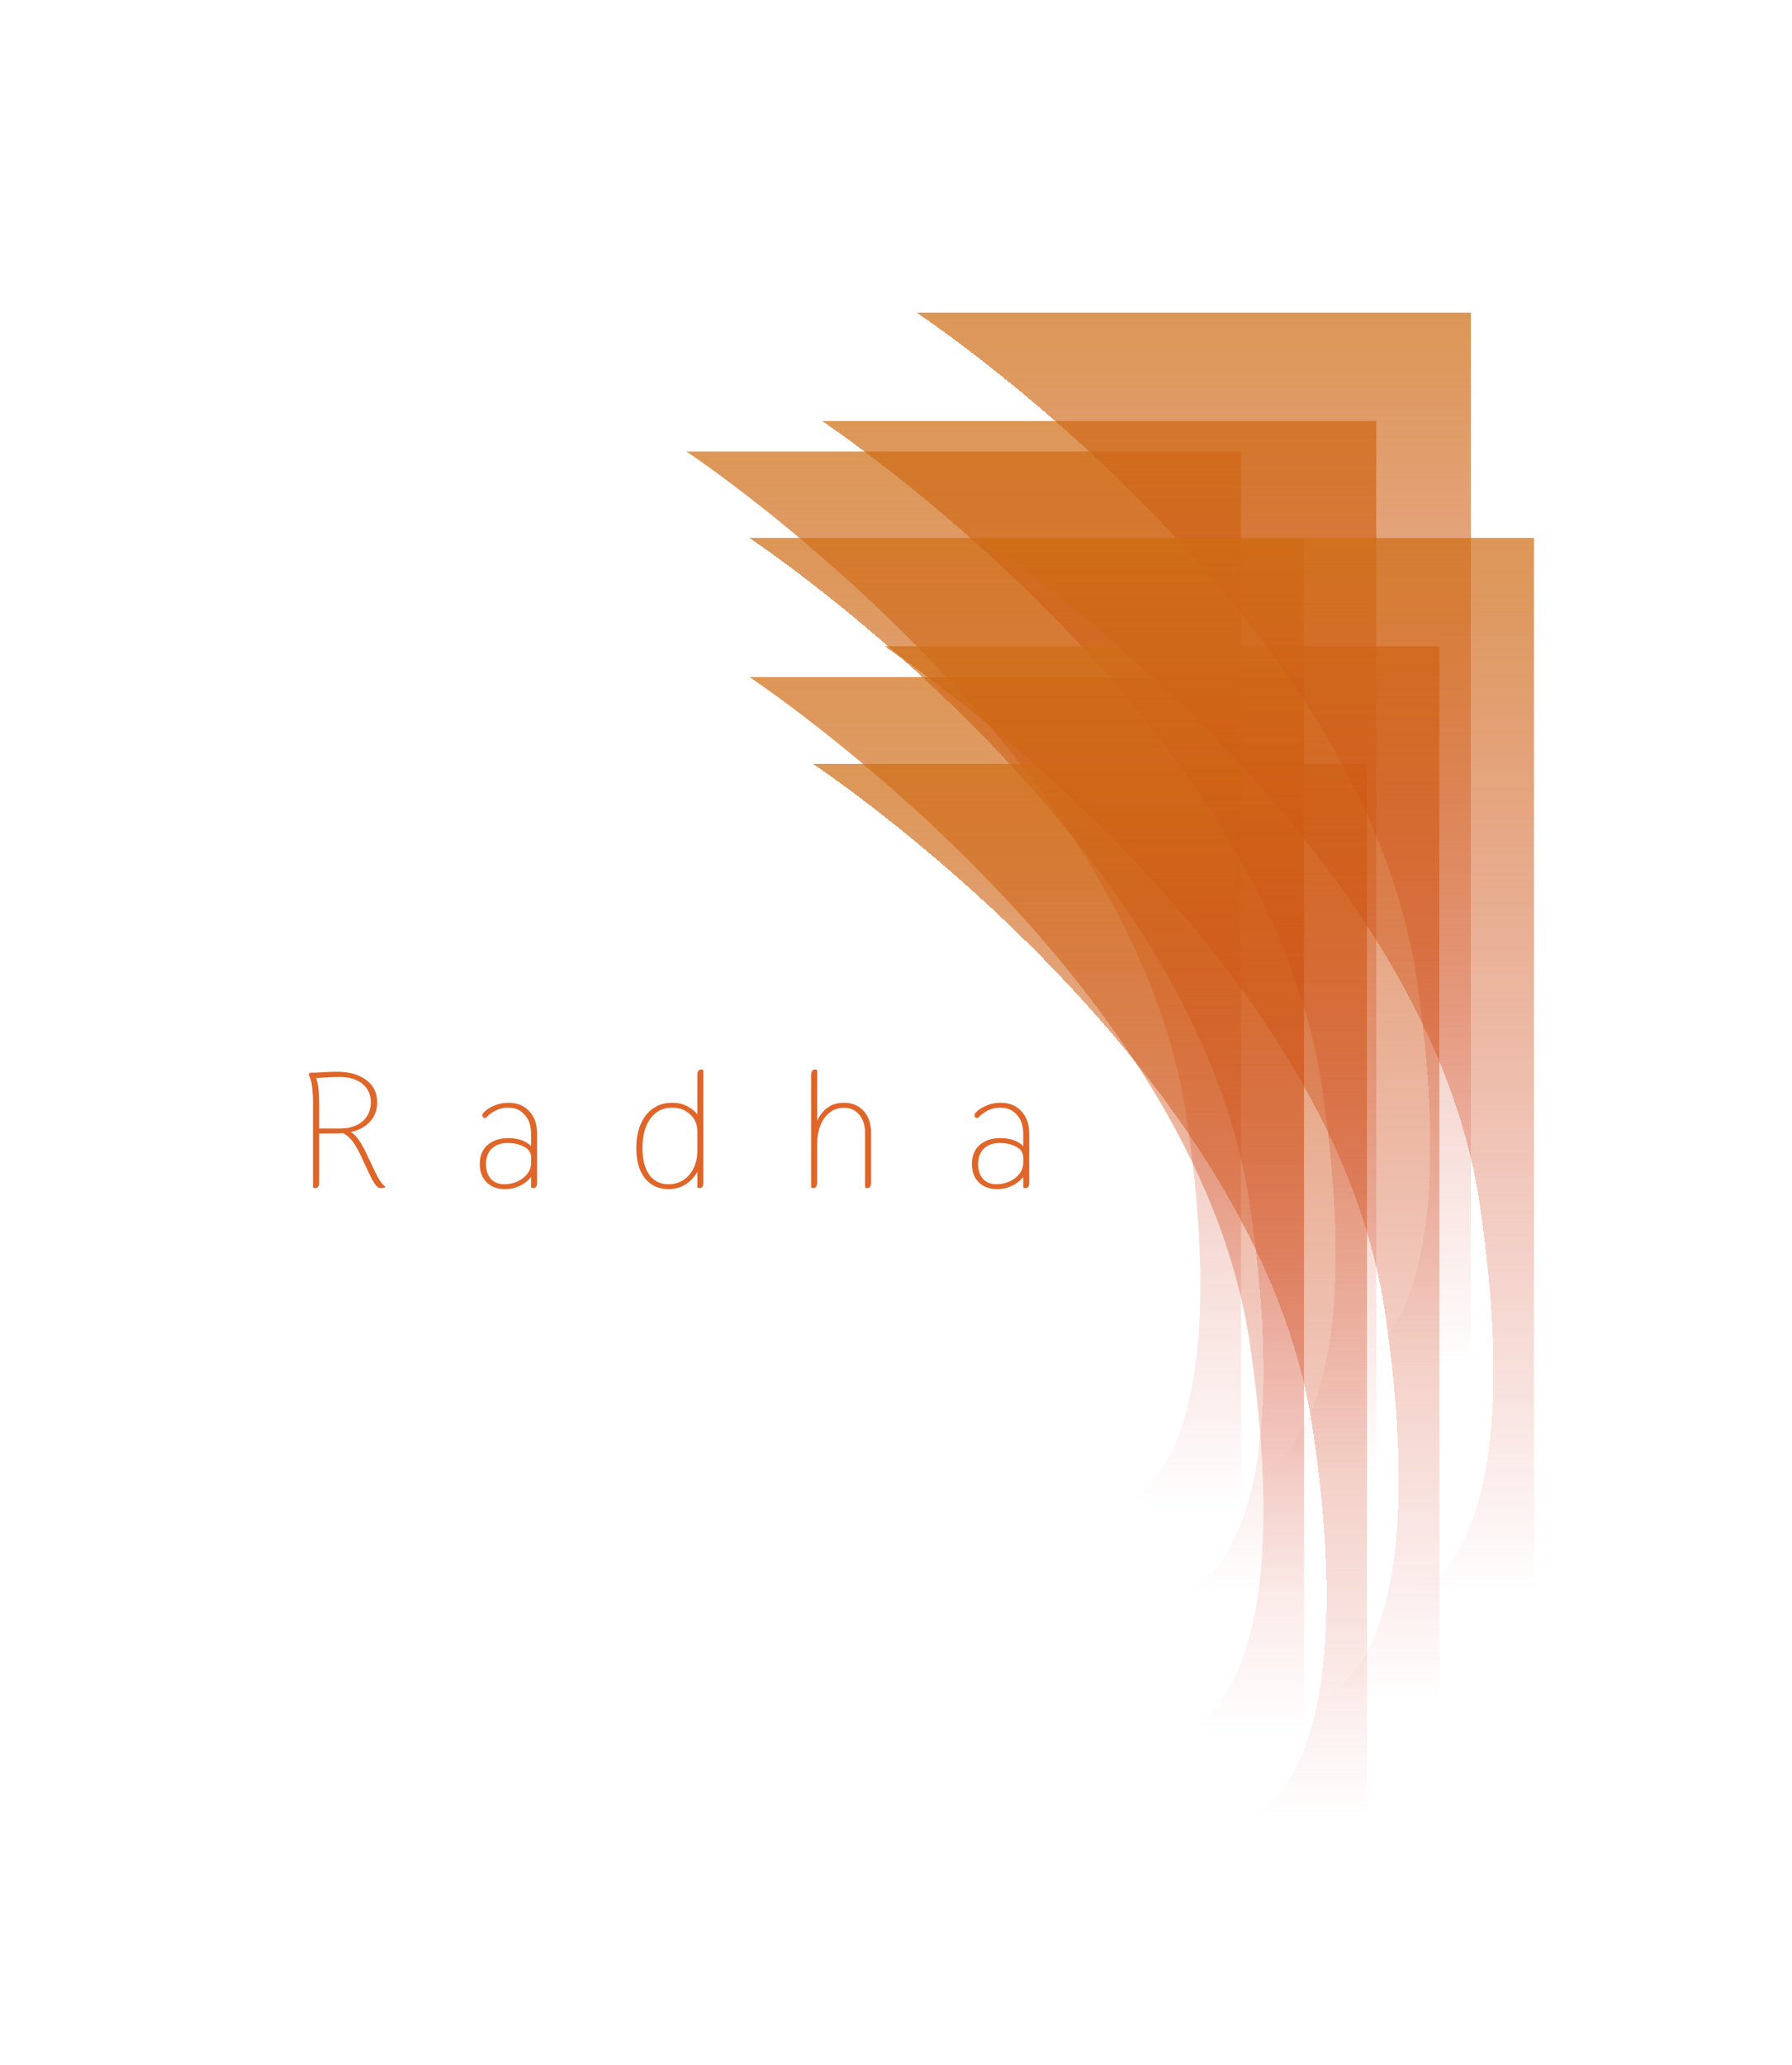 <svg width="33" height="38" viewBox="0 0 33 38" fill="none" xmlns="http://www.w3.org/2000/svg">
<path d="M12.64 8.309H22.853V18.024V27.738H20.528C20.528 27.738 22.853 27.448 21.857 20.598C20.86 13.748 12.64 8.309 12.64 8.309Z" fill="url(#paint0_linear_2_37)"/>
<path d="M13.803 12.461H24.015V22.175V31.89H21.691C21.691 31.89 24.015 31.599 23.019 24.749C22.023 17.899 13.803 12.461 13.803 12.461Z" fill="url(#paint1_linear_2_37)"/>
<g filter="url(#filter0_d_2_37)">
<path d="M13.803 5.901H24.015V15.616V25.33H21.691C21.691 25.33 24.015 25.04 23.019 18.19C22.023 11.34 13.803 5.901 13.803 5.901Z" fill="url(#paint2_linear_2_37)" shape-rendering="crispEdges"/>
</g>
<g filter="url(#filter1_d_2_37)">
<path d="M14.965 10.053H25.178V19.767V29.482H22.853C22.853 29.482 25.178 29.191 24.182 22.341C23.185 15.491 14.965 10.053 14.965 10.053Z" fill="url(#paint3_linear_2_37)" shape-rendering="crispEdges"/>
</g>
<g filter="url(#filter2_d_2_37)">
<path d="M15.131 3.743H25.344V13.457V23.172H23.019C23.019 23.172 25.344 22.881 24.348 16.031C23.351 9.181 15.131 3.743 15.131 3.743Z" fill="url(#paint4_linear_2_37)" shape-rendering="crispEdges"/>
</g>
<g filter="url(#filter3_d_2_37)">
<path d="M16.294 7.894H26.506V17.609V27.323H24.182C24.182 27.323 26.506 27.032 25.51 20.183C24.514 13.333 16.294 7.894 16.294 7.894Z" fill="url(#paint5_linear_2_37)" shape-rendering="crispEdges"/>
</g>
<g filter="url(#filter4_d_2_37)">
<path d="M16.875 1.75H27.088V11.464V21.179H24.763C24.763 21.179 27.088 20.888 26.091 14.038C25.095 7.188 16.875 1.75 16.875 1.75Z" fill="url(#paint6_linear_2_37)" shape-rendering="crispEdges"/>
</g>
<g filter="url(#filter5_d_2_37)">
<path d="M18.037 5.901H28.25V15.616V25.33H25.925C25.925 25.33 28.25 25.04 27.254 18.19C26.257 11.34 18.037 5.901 18.037 5.901Z" fill="url(#paint7_linear_2_37)" shape-rendering="crispEdges"/>
</g>
<path d="M6.799 21.338C6.879 21.512 6.939 21.633 6.979 21.701C7.021 21.769 7.059 21.813 7.093 21.833V21.851C7.069 21.861 7.044 21.866 7.018 21.866C6.99 21.866 6.965 21.856 6.943 21.836C6.921 21.816 6.891 21.773 6.853 21.707C6.817 21.639 6.767 21.534 6.703 21.392C6.629 21.226 6.565 21.105 6.511 21.029C6.457 20.951 6.393 20.893 6.319 20.855C6.271 20.859 6.235 20.861 6.211 20.861H5.878V21.761C5.878 21.831 5.853 21.866 5.803 21.866C5.791 21.866 5.778 21.862 5.764 21.854V20.312C5.764 20.178 5.758 20.071 5.746 19.991C5.736 19.911 5.716 19.841 5.686 19.781L5.704 19.742C5.784 19.742 5.866 19.739 5.95 19.733C5.976 19.731 6.015 19.729 6.067 19.727C6.121 19.725 6.169 19.724 6.211 19.724C6.435 19.724 6.613 19.775 6.745 19.877C6.879 19.977 6.946 20.113 6.946 20.285C6.946 20.425 6.903 20.543 6.817 20.639C6.731 20.735 6.612 20.8 6.46 20.834C6.518 20.868 6.571 20.922 6.619 20.996C6.669 21.07 6.729 21.184 6.799 21.338ZM5.821 19.838C5.859 19.938 5.878 20.096 5.878 20.312V20.768H6.259C6.433 20.768 6.571 20.725 6.673 20.639C6.777 20.551 6.829 20.433 6.829 20.285C6.829 20.143 6.777 20.03 6.673 19.946C6.571 19.862 6.433 19.82 6.259 19.82C6.207 19.82 6.158 19.821 6.112 19.823C6.066 19.825 6.026 19.827 5.992 19.829C5.928 19.835 5.871 19.838 5.821 19.838ZM9.3 21.884C9.158 21.884 9.045 21.842 8.961 21.758C8.877 21.674 8.835 21.561 8.835 21.419C8.835 21.273 8.882 21.158 8.976 21.074C9.072 20.988 9.2 20.945 9.36 20.945C9.452 20.945 9.534 20.958 9.606 20.984C9.678 21.01 9.736 21.046 9.78 21.092V20.864C9.78 20.718 9.741 20.602 9.663 20.516C9.587 20.428 9.484 20.384 9.354 20.384C9.202 20.384 9.065 20.448 8.943 20.576C8.903 20.576 8.883 20.558 8.883 20.522C8.883 20.5 8.905 20.471 8.949 20.435C8.995 20.397 9.055 20.364 9.129 20.336C9.203 20.308 9.282 20.294 9.366 20.294C9.524 20.294 9.651 20.346 9.747 20.45C9.843 20.554 9.891 20.692 9.891 20.864V21.761C9.891 21.831 9.867 21.866 9.819 21.866C9.807 21.866 9.794 21.862 9.78 21.854V21.662C9.724 21.73 9.654 21.784 9.57 21.824C9.486 21.864 9.396 21.884 9.3 21.884ZM9.288 21.794C9.368 21.794 9.446 21.778 9.522 21.746C9.598 21.712 9.66 21.665 9.708 21.605C9.756 21.545 9.78 21.476 9.78 21.398V21.299C9.78 21.213 9.737 21.148 9.651 21.104C9.567 21.058 9.465 21.035 9.345 21.035C9.223 21.035 9.126 21.07 9.054 21.14C8.984 21.21 8.949 21.304 8.949 21.422C8.949 21.536 8.979 21.627 9.039 21.695C9.101 21.761 9.184 21.794 9.288 21.794ZM12.311 21.884C12.129 21.884 11.984 21.817 11.876 21.683C11.77 21.549 11.717 21.364 11.717 21.128C11.717 20.962 11.744 20.816 11.798 20.69C11.852 20.564 11.928 20.467 12.026 20.399C12.126 20.329 12.243 20.294 12.377 20.294C12.479 20.294 12.569 20.314 12.647 20.354C12.725 20.392 12.79 20.443 12.842 20.507V19.787C12.842 19.717 12.866 19.682 12.914 19.682C12.926 19.682 12.939 19.686 12.953 19.694V21.761C12.953 21.831 12.929 21.866 12.881 21.866C12.869 21.866 12.856 21.862 12.842 21.854V21.566C12.784 21.666 12.71 21.744 12.62 21.8C12.53 21.856 12.427 21.884 12.311 21.884ZM12.311 21.794C12.413 21.794 12.504 21.768 12.584 21.716C12.666 21.662 12.729 21.589 12.773 21.497C12.819 21.403 12.842 21.297 12.842 21.179V20.831C12.842 20.695 12.797 20.587 12.707 20.507C12.619 20.425 12.509 20.384 12.377 20.384C12.207 20.384 12.073 20.452 11.975 20.588C11.879 20.722 11.831 20.902 11.831 21.128C11.831 21.338 11.873 21.502 11.957 21.62C12.041 21.736 12.159 21.794 12.311 21.794ZM14.976 21.866C14.964 21.866 14.951 21.862 14.937 21.854V19.787C14.937 19.717 14.961 19.682 15.009 19.682C15.021 19.682 15.034 19.686 15.048 19.694V20.63C15.09 20.53 15.153 20.449 15.237 20.387C15.321 20.325 15.421 20.294 15.537 20.294C15.691 20.294 15.813 20.344 15.903 20.444C15.995 20.544 16.041 20.679 16.041 20.849V21.761C16.041 21.831 16.017 21.866 15.969 21.866C15.957 21.866 15.944 21.862 15.93 21.854V20.849C15.93 20.707 15.894 20.595 15.822 20.513C15.752 20.429 15.657 20.387 15.537 20.387C15.439 20.387 15.353 20.416 15.279 20.474C15.205 20.53 15.148 20.609 15.108 20.711C15.068 20.813 15.048 20.931 15.048 21.065V21.761C15.048 21.831 15.024 21.866 14.976 21.866ZM18.363 21.884C18.221 21.884 18.108 21.842 18.023 21.758C17.939 21.674 17.898 21.561 17.898 21.419C17.898 21.273 17.945 21.158 18.038 21.074C18.134 20.988 18.262 20.945 18.422 20.945C18.515 20.945 18.596 20.958 18.669 20.984C18.741 21.01 18.799 21.046 18.843 21.092V20.864C18.843 20.718 18.803 20.602 18.726 20.516C18.649 20.428 18.547 20.384 18.416 20.384C18.265 20.384 18.128 20.448 18.006 20.576C17.965 20.576 17.945 20.558 17.945 20.522C17.945 20.5 17.968 20.471 18.012 20.435C18.058 20.397 18.117 20.364 18.192 20.336C18.265 20.308 18.345 20.294 18.428 20.294C18.587 20.294 18.713 20.346 18.809 20.45C18.905 20.554 18.953 20.692 18.953 20.864V21.761C18.953 21.831 18.93 21.866 18.881 21.866C18.869 21.866 18.857 21.862 18.843 21.854V21.662C18.787 21.73 18.716 21.784 18.633 21.824C18.549 21.864 18.459 21.884 18.363 21.884ZM18.351 21.794C18.43 21.794 18.509 21.778 18.584 21.746C18.66 21.712 18.723 21.665 18.77 21.605C18.819 21.545 18.843 21.476 18.843 21.398V21.299C18.843 21.213 18.799 21.148 18.713 21.104C18.63 21.058 18.527 21.035 18.407 21.035C18.285 21.035 18.189 21.07 18.116 21.14C18.047 21.21 18.012 21.304 18.012 21.422C18.012 21.536 18.041 21.627 18.102 21.695C18.163 21.761 18.247 21.794 18.351 21.794Z" fill="#E06529"/>
<defs>
<filter id="filter0_d_2_37" x="9.803" y="5.901" width="18.213" height="27.429" filterUnits="userSpaceOnUse" color-interpolation-filters="sRGB">
<feFlood flood-opacity="0" result="BackgroundImageFix"/>
<feColorMatrix in="SourceAlpha" type="matrix" values="0 0 0 0 0 0 0 0 0 0 0 0 0 0 0 0 0 0 127 0" result="hardAlpha"/>
<feOffset dy="4"/>
<feGaussianBlur stdDeviation="2"/>
<feComposite in2="hardAlpha" operator="out"/>
<feColorMatrix type="matrix" values="0 0 0 0 0 0 0 0 0 0 0 0 0 0 0 0 0 0 0.25 0"/>
<feBlend mode="normal" in2="BackgroundImageFix" result="effect1_dropShadow_2_37"/>
<feBlend mode="normal" in="SourceGraphic" in2="effect1_dropShadow_2_37" result="shape"/>
</filter>
<filter id="filter1_d_2_37" x="10.965" y="10.053" width="18.213" height="27.429" filterUnits="userSpaceOnUse" color-interpolation-filters="sRGB">
<feFlood flood-opacity="0" result="BackgroundImageFix"/>
<feColorMatrix in="SourceAlpha" type="matrix" values="0 0 0 0 0 0 0 0 0 0 0 0 0 0 0 0 0 0 127 0" result="hardAlpha"/>
<feOffset dy="4"/>
<feGaussianBlur stdDeviation="2"/>
<feComposite in2="hardAlpha" operator="out"/>
<feColorMatrix type="matrix" values="0 0 0 0 0 0 0 0 0 0 0 0 0 0 0 0 0 0 0.25 0"/>
<feBlend mode="normal" in2="BackgroundImageFix" result="effect1_dropShadow_2_37"/>
<feBlend mode="normal" in="SourceGraphic" in2="effect1_dropShadow_2_37" result="shape"/>
</filter>
<filter id="filter2_d_2_37" x="11.131" y="3.743" width="18.213" height="27.429" filterUnits="userSpaceOnUse" color-interpolation-filters="sRGB">
<feFlood flood-opacity="0" result="BackgroundImageFix"/>
<feColorMatrix in="SourceAlpha" type="matrix" values="0 0 0 0 0 0 0 0 0 0 0 0 0 0 0 0 0 0 127 0" result="hardAlpha"/>
<feOffset dy="4"/>
<feGaussianBlur stdDeviation="2"/>
<feComposite in2="hardAlpha" operator="out"/>
<feColorMatrix type="matrix" values="0 0 0 0 0 0 0 0 0 0 0 0 0 0 0 0 0 0 0.25 0"/>
<feBlend mode="normal" in2="BackgroundImageFix" result="effect1_dropShadow_2_37"/>
<feBlend mode="normal" in="SourceGraphic" in2="effect1_dropShadow_2_37" result="shape"/>
</filter>
<filter id="filter3_d_2_37" x="12.294" y="7.894" width="18.213" height="27.429" filterUnits="userSpaceOnUse" color-interpolation-filters="sRGB">
<feFlood flood-opacity="0" result="BackgroundImageFix"/>
<feColorMatrix in="SourceAlpha" type="matrix" values="0 0 0 0 0 0 0 0 0 0 0 0 0 0 0 0 0 0 127 0" result="hardAlpha"/>
<feOffset dy="4"/>
<feGaussianBlur stdDeviation="2"/>
<feComposite in2="hardAlpha" operator="out"/>
<feColorMatrix type="matrix" values="0 0 0 0 0 0 0 0 0 0 0 0 0 0 0 0 0 0 0.25 0"/>
<feBlend mode="normal" in2="BackgroundImageFix" result="effect1_dropShadow_2_37"/>
<feBlend mode="normal" in="SourceGraphic" in2="effect1_dropShadow_2_37" result="shape"/>
</filter>
<filter id="filter4_d_2_37" x="12.875" y="1.75" width="18.213" height="27.429" filterUnits="userSpaceOnUse" color-interpolation-filters="sRGB">
<feFlood flood-opacity="0" result="BackgroundImageFix"/>
<feColorMatrix in="SourceAlpha" type="matrix" values="0 0 0 0 0 0 0 0 0 0 0 0 0 0 0 0 0 0 127 0" result="hardAlpha"/>
<feOffset dy="4"/>
<feGaussianBlur stdDeviation="2"/>
<feComposite in2="hardAlpha" operator="out"/>
<feColorMatrix type="matrix" values="0 0 0 0 0 0 0 0 0 0 0 0 0 0 0 0 0 0 0.25 0"/>
<feBlend mode="normal" in2="BackgroundImageFix" result="effect1_dropShadow_2_37"/>
<feBlend mode="normal" in="SourceGraphic" in2="effect1_dropShadow_2_37" result="shape"/>
</filter>
<filter id="filter5_d_2_37" x="14.037" y="5.901" width="18.213" height="27.429" filterUnits="userSpaceOnUse" color-interpolation-filters="sRGB">
<feFlood flood-opacity="0" result="BackgroundImageFix"/>
<feColorMatrix in="SourceAlpha" type="matrix" values="0 0 0 0 0 0 0 0 0 0 0 0 0 0 0 0 0 0 127 0" result="hardAlpha"/>
<feOffset dy="4"/>
<feGaussianBlur stdDeviation="2"/>
<feComposite in2="hardAlpha" operator="out"/>
<feColorMatrix type="matrix" values="0 0 0 0 0 0 0 0 0 0 0 0 0 0 0 0 0 0 0.25 0"/>
<feBlend mode="normal" in2="BackgroundImageFix" result="effect1_dropShadow_2_37"/>
<feBlend mode="normal" in="SourceGraphic" in2="effect1_dropShadow_2_37" result="shape"/>
</filter>
<linearGradient id="paint0_linear_2_37" x1="17.747" y1="8.309" x2="17.747" y2="27.738" gradientUnits="userSpaceOnUse">
<stop stop-color="#CF2015"/>
<stop offset="0" stop-color="#CF6E15" stop-opacity="0.724"/>
<stop offset="1" stop-color="#CF2015" stop-opacity="0"/>
</linearGradient>
<linearGradient id="paint1_linear_2_37" x1="18.909" y1="12.461" x2="18.909" y2="31.89" gradientUnits="userSpaceOnUse">
<stop stop-color="#CF2015"/>
<stop offset="0" stop-color="#CF6E15" stop-opacity="0.724"/>
<stop offset="1" stop-color="#CF2015" stop-opacity="0"/>
</linearGradient>
<linearGradient id="paint2_linear_2_37" x1="18.909" y1="5.901" x2="18.909" y2="25.33" gradientUnits="userSpaceOnUse">
<stop stop-color="#CF2015"/>
<stop offset="0" stop-color="#CF6E15" stop-opacity="0.724"/>
<stop offset="1" stop-color="#CF2015" stop-opacity="0"/>
</linearGradient>
<linearGradient id="paint3_linear_2_37" x1="20.072" y1="10.053" x2="20.072" y2="29.482" gradientUnits="userSpaceOnUse">
<stop stop-color="#CF2015"/>
<stop offset="0" stop-color="#CF6E15" stop-opacity="0.724"/>
<stop offset="1" stop-color="#CF2015" stop-opacity="0"/>
</linearGradient>
<linearGradient id="paint4_linear_2_37" x1="20.238" y1="3.743" x2="20.238" y2="23.172" gradientUnits="userSpaceOnUse">
<stop stop-color="#CF2015"/>
<stop offset="0" stop-color="#CF6E15" stop-opacity="0.724"/>
<stop offset="1" stop-color="#CF2015" stop-opacity="0"/>
</linearGradient>
<linearGradient id="paint5_linear_2_37" x1="21.4" y1="7.894" x2="21.4" y2="27.323" gradientUnits="userSpaceOnUse">
<stop stop-color="#CF2015"/>
<stop offset="0" stop-color="#CF6E15" stop-opacity="0.724"/>
<stop offset="1" stop-color="#CF2015" stop-opacity="0"/>
</linearGradient>
<linearGradient id="paint6_linear_2_37" x1="21.981" y1="1.75" x2="21.981" y2="21.179" gradientUnits="userSpaceOnUse">
<stop stop-color="#CF2015"/>
<stop offset="0" stop-color="#CF6E15" stop-opacity="0.724"/>
<stop offset="1" stop-color="#CF2015" stop-opacity="0"/>
</linearGradient>
<linearGradient id="paint7_linear_2_37" x1="23.144" y1="5.901" x2="23.144" y2="25.33" gradientUnits="userSpaceOnUse">
<stop stop-color="#CF2015"/>
<stop offset="0" stop-color="#CF6E15" stop-opacity="0.724"/>
<stop offset="1" stop-color="#CF2015" stop-opacity="0"/>
</linearGradient>
</defs>
</svg>
